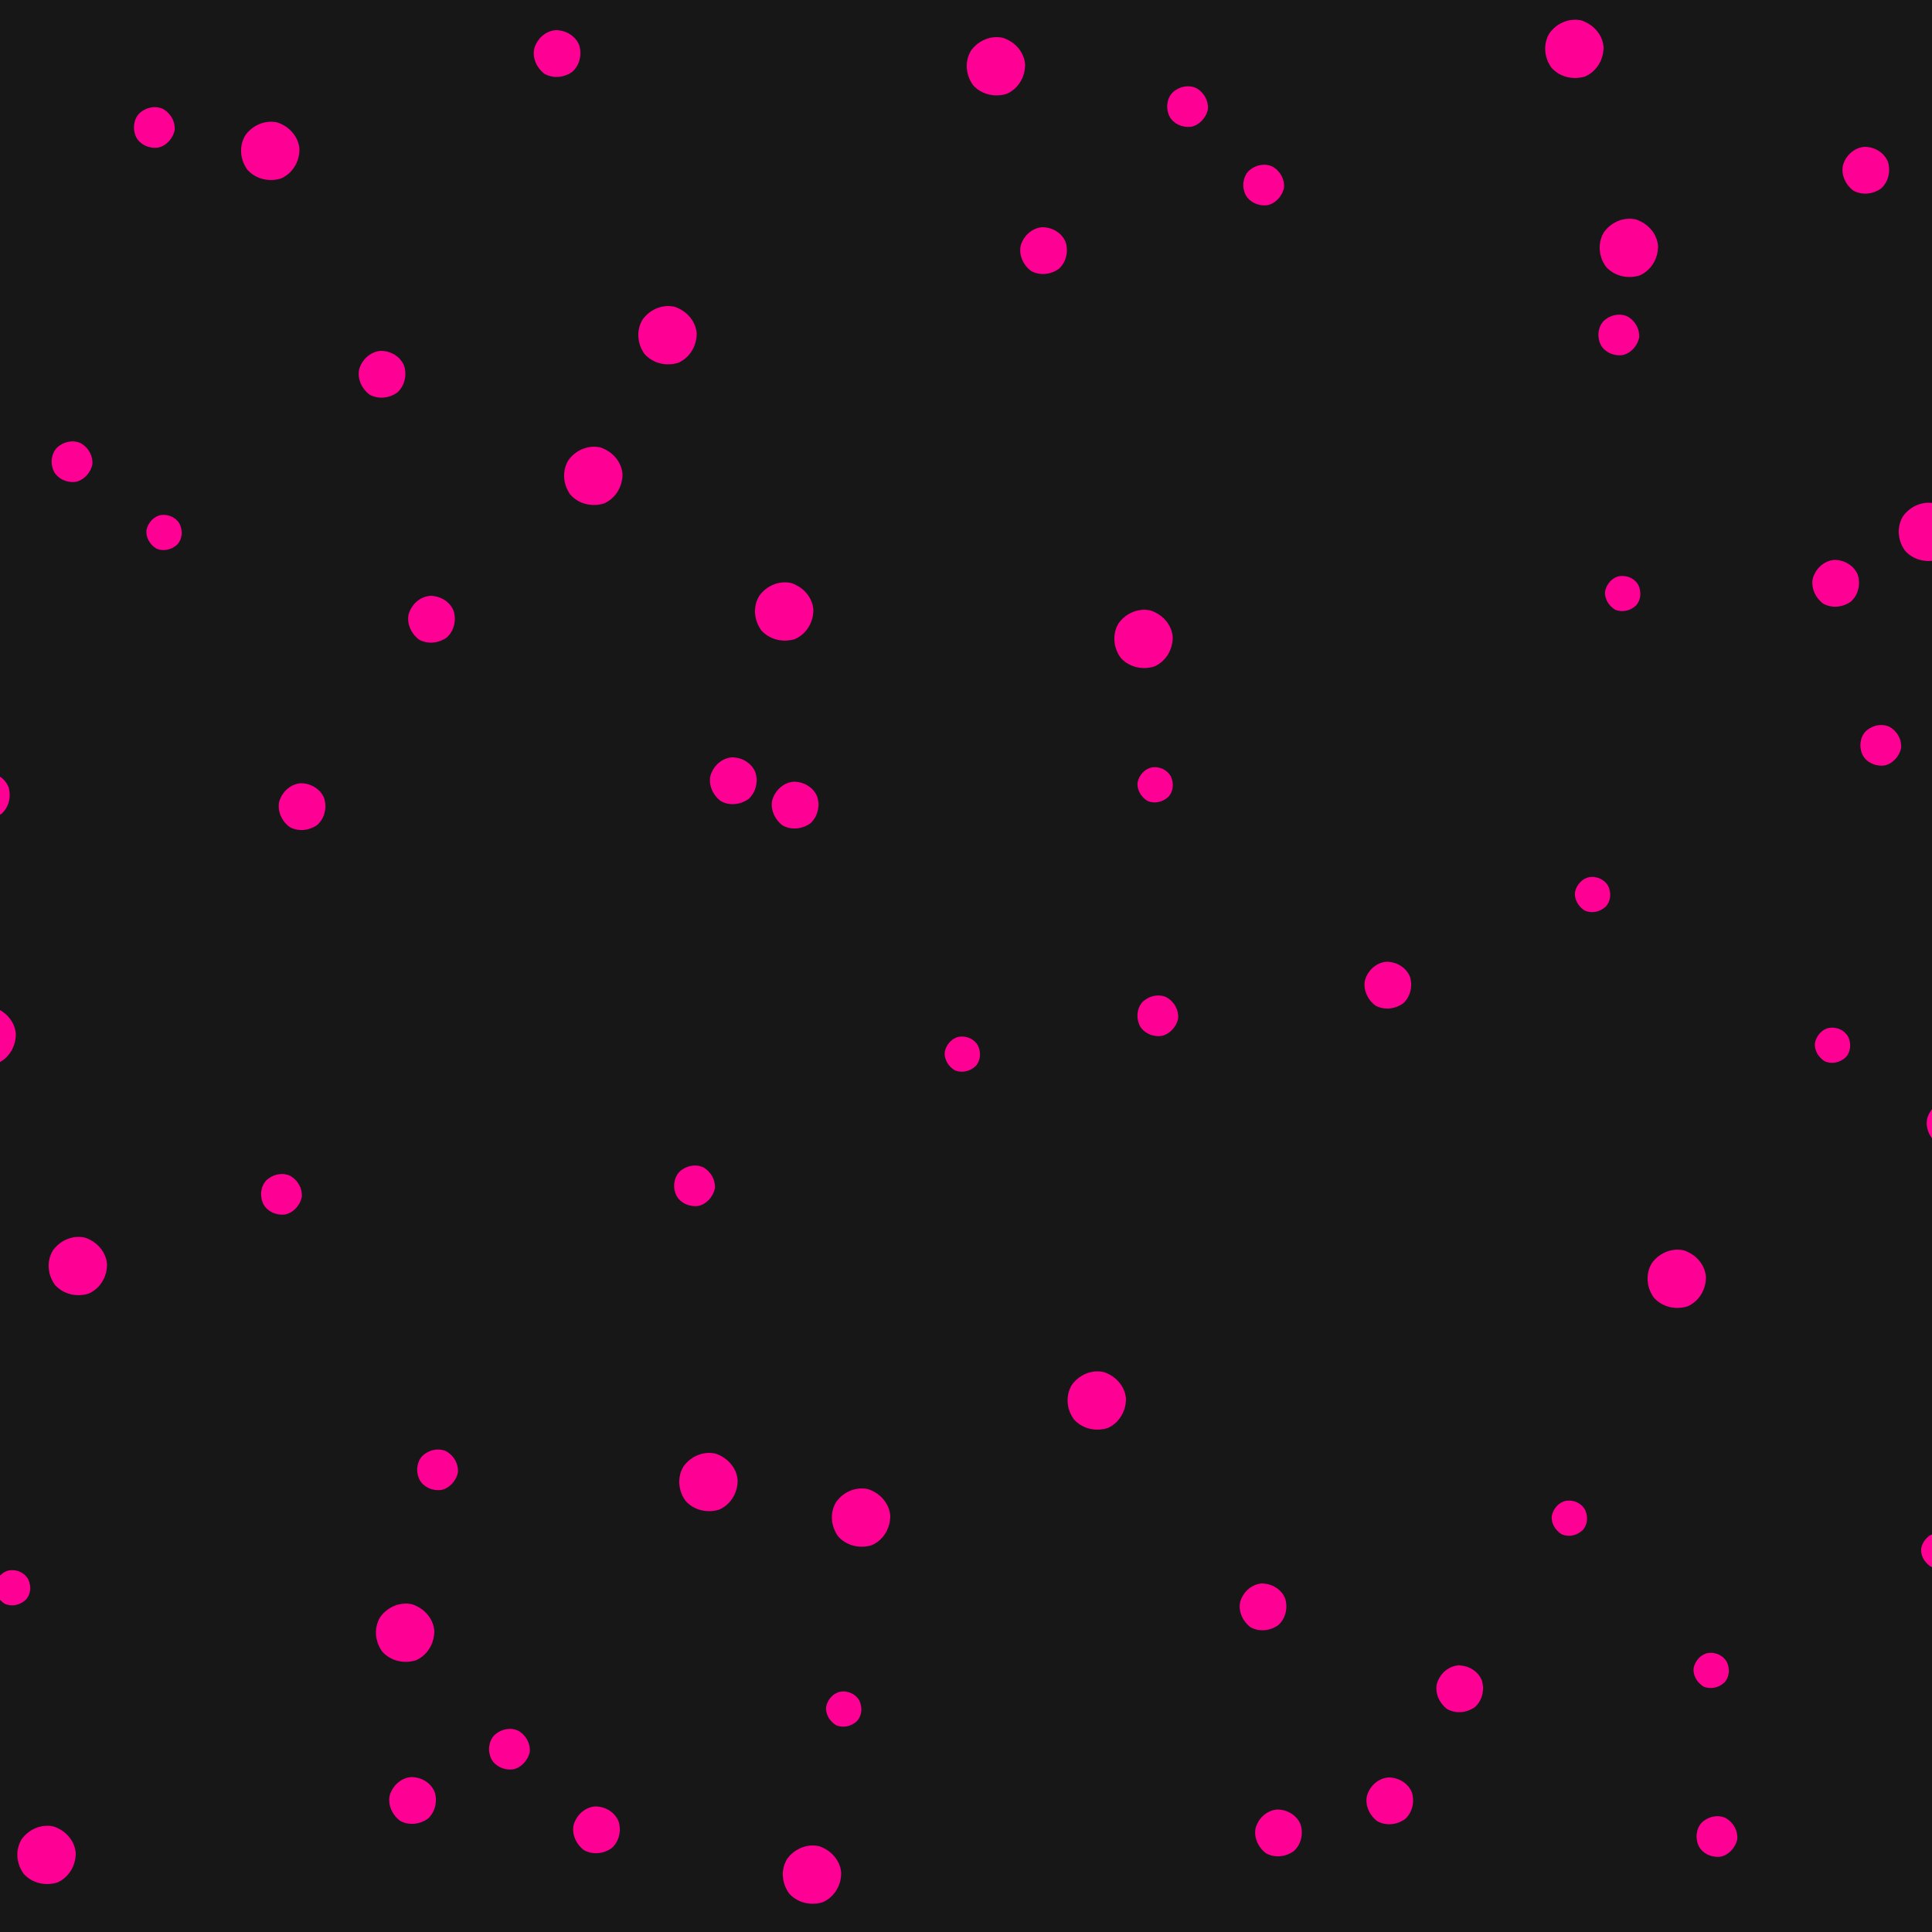 
<svg xlink="http://www.w3.org/1999/xlink" viewBox="0 0 5000 5000" xmlns="http://www.w3.org/2000/svg" style="transform: scale(1);"><defs><filter id="goo"><feGaussianBlur in="SourceGraphic" stdDeviation="25" result="blur"></feGaussianBlur><feColorMatrix in="blur" type="matrix" values="1 0 0 0 0 0 1 0 0 0 0 0 1 0 0 0 0 0 19 -9" result="good"></feColorMatrix><feComposite in="SourceGraphic" in2="goo" operator="atop"></feComposite></filter><path d="M186,209C206,181 240,169 269,176C302,187 324,215 326,245C326,280 306,309 278,321C245,331 211,321 191,298C171,270 170,235 186,209z" id="P0"></path><path d="M303,257C298,280 280,298 260,302C236,305 214,294 204,276C193,254 197,229 211,214C229,197 254,193 273,202C294,214 305,236 303,257z" id="P1"></path><path d="M217,302C195,285 185,258 191,235C200,208 222,191 246,189C274,189 298,205 307,228C315,254 307,281 289,297C266,313 238,314 217,302z" id="P2"></path><path d="M204,244C208,224 224,208 241,205C262,202 281,212 290,228C299,247 296,268 284,281C268,296 247,299 230,292C212,281 202,262 204,244z" id="P3"></path></defs><rect id="RECT" width="5000" height="5000" fill="#171717"></rect><g id="group" fill="#FF0094" filter="url(#goo)"><use x="-316" y="-237" href="#P2"></use><use x="-354" y="99" href="#P0"></use><use x="-478" y="544" href="#P2"></use><use x="-810" y="1552" href="#P2"></use><use x="-810" y="1828" href="#P1"></use><use x="-740" y="2759" href="#P1"></use><use x="-626" y="3121" href="#P0"></use><use x="-784" y="3898" href="#P3"></use><use x="-351" y="4432" href="#P0"></use><use x="-142" y="5164" href="#P3"></use><use x="-218" y="5494" href="#P2"></use><use x="438" y="-603" href="#P3"></use><use x="149" y="80" href="#P1"></use><use x="-64" y="945" href="#P1"></use><use x="175" y="1128" href="#P3"></use><use x="-285" y="1809" href="#P2"></use><use x="-285" y="2431" href="#P0"></use><use x="-49" y="3027" href="#P0"></use><use x="-217" y="3859" href="#P3"></use><use x="-130" y="4551" href="#P0"></use><use x="22" y="4933" href="#P0"></use><use x="141" y="5617" href="#P2"></use><use x="993" y="-493" href="#P1"></use><use x="449" y="141" href="#P0"></use><use x="739" y="719" href="#P2"></use><use x="867" y="1353" href="#P2"></use><use x="532" y="1838" href="#P2"></use><use x="478" y="2841" href="#P1"></use><use x="882" y="3554" href="#P1"></use><use x="798" y="3976" href="#P0"></use><use x="818" y="4410" href="#P2"></use><use x="624" y="4908" href="#P0"></use><use x="712" y="5750" href="#P2"></use><use x="1394" y="-581" href="#P2"></use><use x="1192" y="-111" href="#P2"></use><use x="1477" y="618" href="#P0"></use><use x="1285" y="982" href="#P0"></use><use x="1648" y="1771" href="#P2"></use><use x="1547" y="2819" href="#P1"></use><use x="1583" y="3586" href="#P0"></use><use x="1068" y="4277" href="#P1"></use><use x="1294" y="4486" href="#P2"></use><use x="1174" y="5058" href="#P2"></use><use x="1509" y="5799" href="#P3"></use><use x="1972" y="-720" href="#P2"></use><use x="2327" y="-78" href="#P0"></use><use x="2451" y="399" href="#P2"></use><use x="1779" y="1333" href="#P0"></use><use x="1808" y="1834" href="#P2"></use><use x="2241" y="2478" href="#P3"></use><use x="1978" y="3678" href="#P0"></use><use x="1934" y="4173" href="#P3"></use><use x="1851" y="4602" href="#P0"></use><use x="1993" y="5058" href="#P0"></use><use x="2244" y="5764" href="#P2"></use><use x="2606" y="-467" href="#P0"></use><use x="2823" y="26" href="#P1"></use><use x="3020" y="229" href="#P1"></use><use x="2709" y="1404" href="#P0"></use><use x="2740" y="1781" href="#P3"></use><use x="2746" y="2379" href="#P1"></use><use x="2588" y="3375" href="#P0"></use><use x="3019" y="3909" href="#P2"></use><use x="3059" y="4494" href="#P2"></use><use x="3172" y="5496" href="#P1"></use><use x="3018" y="5744" href="#P2"></use><use x="3710" y="-684" href="#P2"></use><use x="3824" y="-123" href="#P0"></use><use x="3939" y="617" href="#P1"></use><use x="3950" y="1286" href="#P3"></use><use x="3872" y="2065" href="#P3"></use><use x="3342" y="2300" href="#P2"></use><use x="3812" y="3679" href="#P3"></use><use x="3528" y="4121" href="#P2"></use><use x="3347" y="4411" href="#P2"></use><use x="3249" y="5099" href="#P0"></use><use x="3241" y="5553" href="#P0"></use><use x="4433" y="-591" href="#P1"></use><use x="4579" y="191" href="#P2"></use><use x="3965" y="392" href="#P0"></use><use x="4501" y="1260" href="#P2"></use><use x="4617" y="1679" href="#P1"></use><use x="4493" y="2455" href="#P3"></use><use x="4089" y="3060" href="#P0"></use><use x="4179" y="4073" href="#P3"></use><use x="4193" y="4503" href="#P1"></use><use x="4129" y="5135" href="#P0"></use><use x="3969" y="5532" href="#P2"></use><use x="4980" y="-483" href="#P1"></use><use x="4868" y="-106" href="#P0"></use><use x="4876" y="545" href="#P1"></use><use x="4739" y="1127" href="#P0"></use><use x="5155" y="2193" href="#P1"></use><use x="4797" y="2658" href="#P2"></use><use x="5226" y="3275" href="#P2"></use><use x="4768" y="3763" href="#P3"></use><use x="5010" y="4579" href="#P3"></use><use x="4697" y="5254" href="#P2"></use><use x="4568" y="5632" href="#P2"></use><use x="5466" y="-508" href="#P2"></use><use x="5202" y="104" href="#P3"></use><use x="5820" y="1004" href="#P2"></use><use x="5618" y="1511" href="#P2"></use><use x="5531" y="2014" href="#P1"></use><use x="5598" y="2471" href="#P0"></use><use x="5531" y="2960" href="#P1"></use><use x="5638" y="3752" href="#P1"></use><use x="5444" y="4314" href="#P2"></use><use x="5293" y="5236" href="#P2"></use><use x="5390" y="5626" href="#P3"></use></g></svg>
